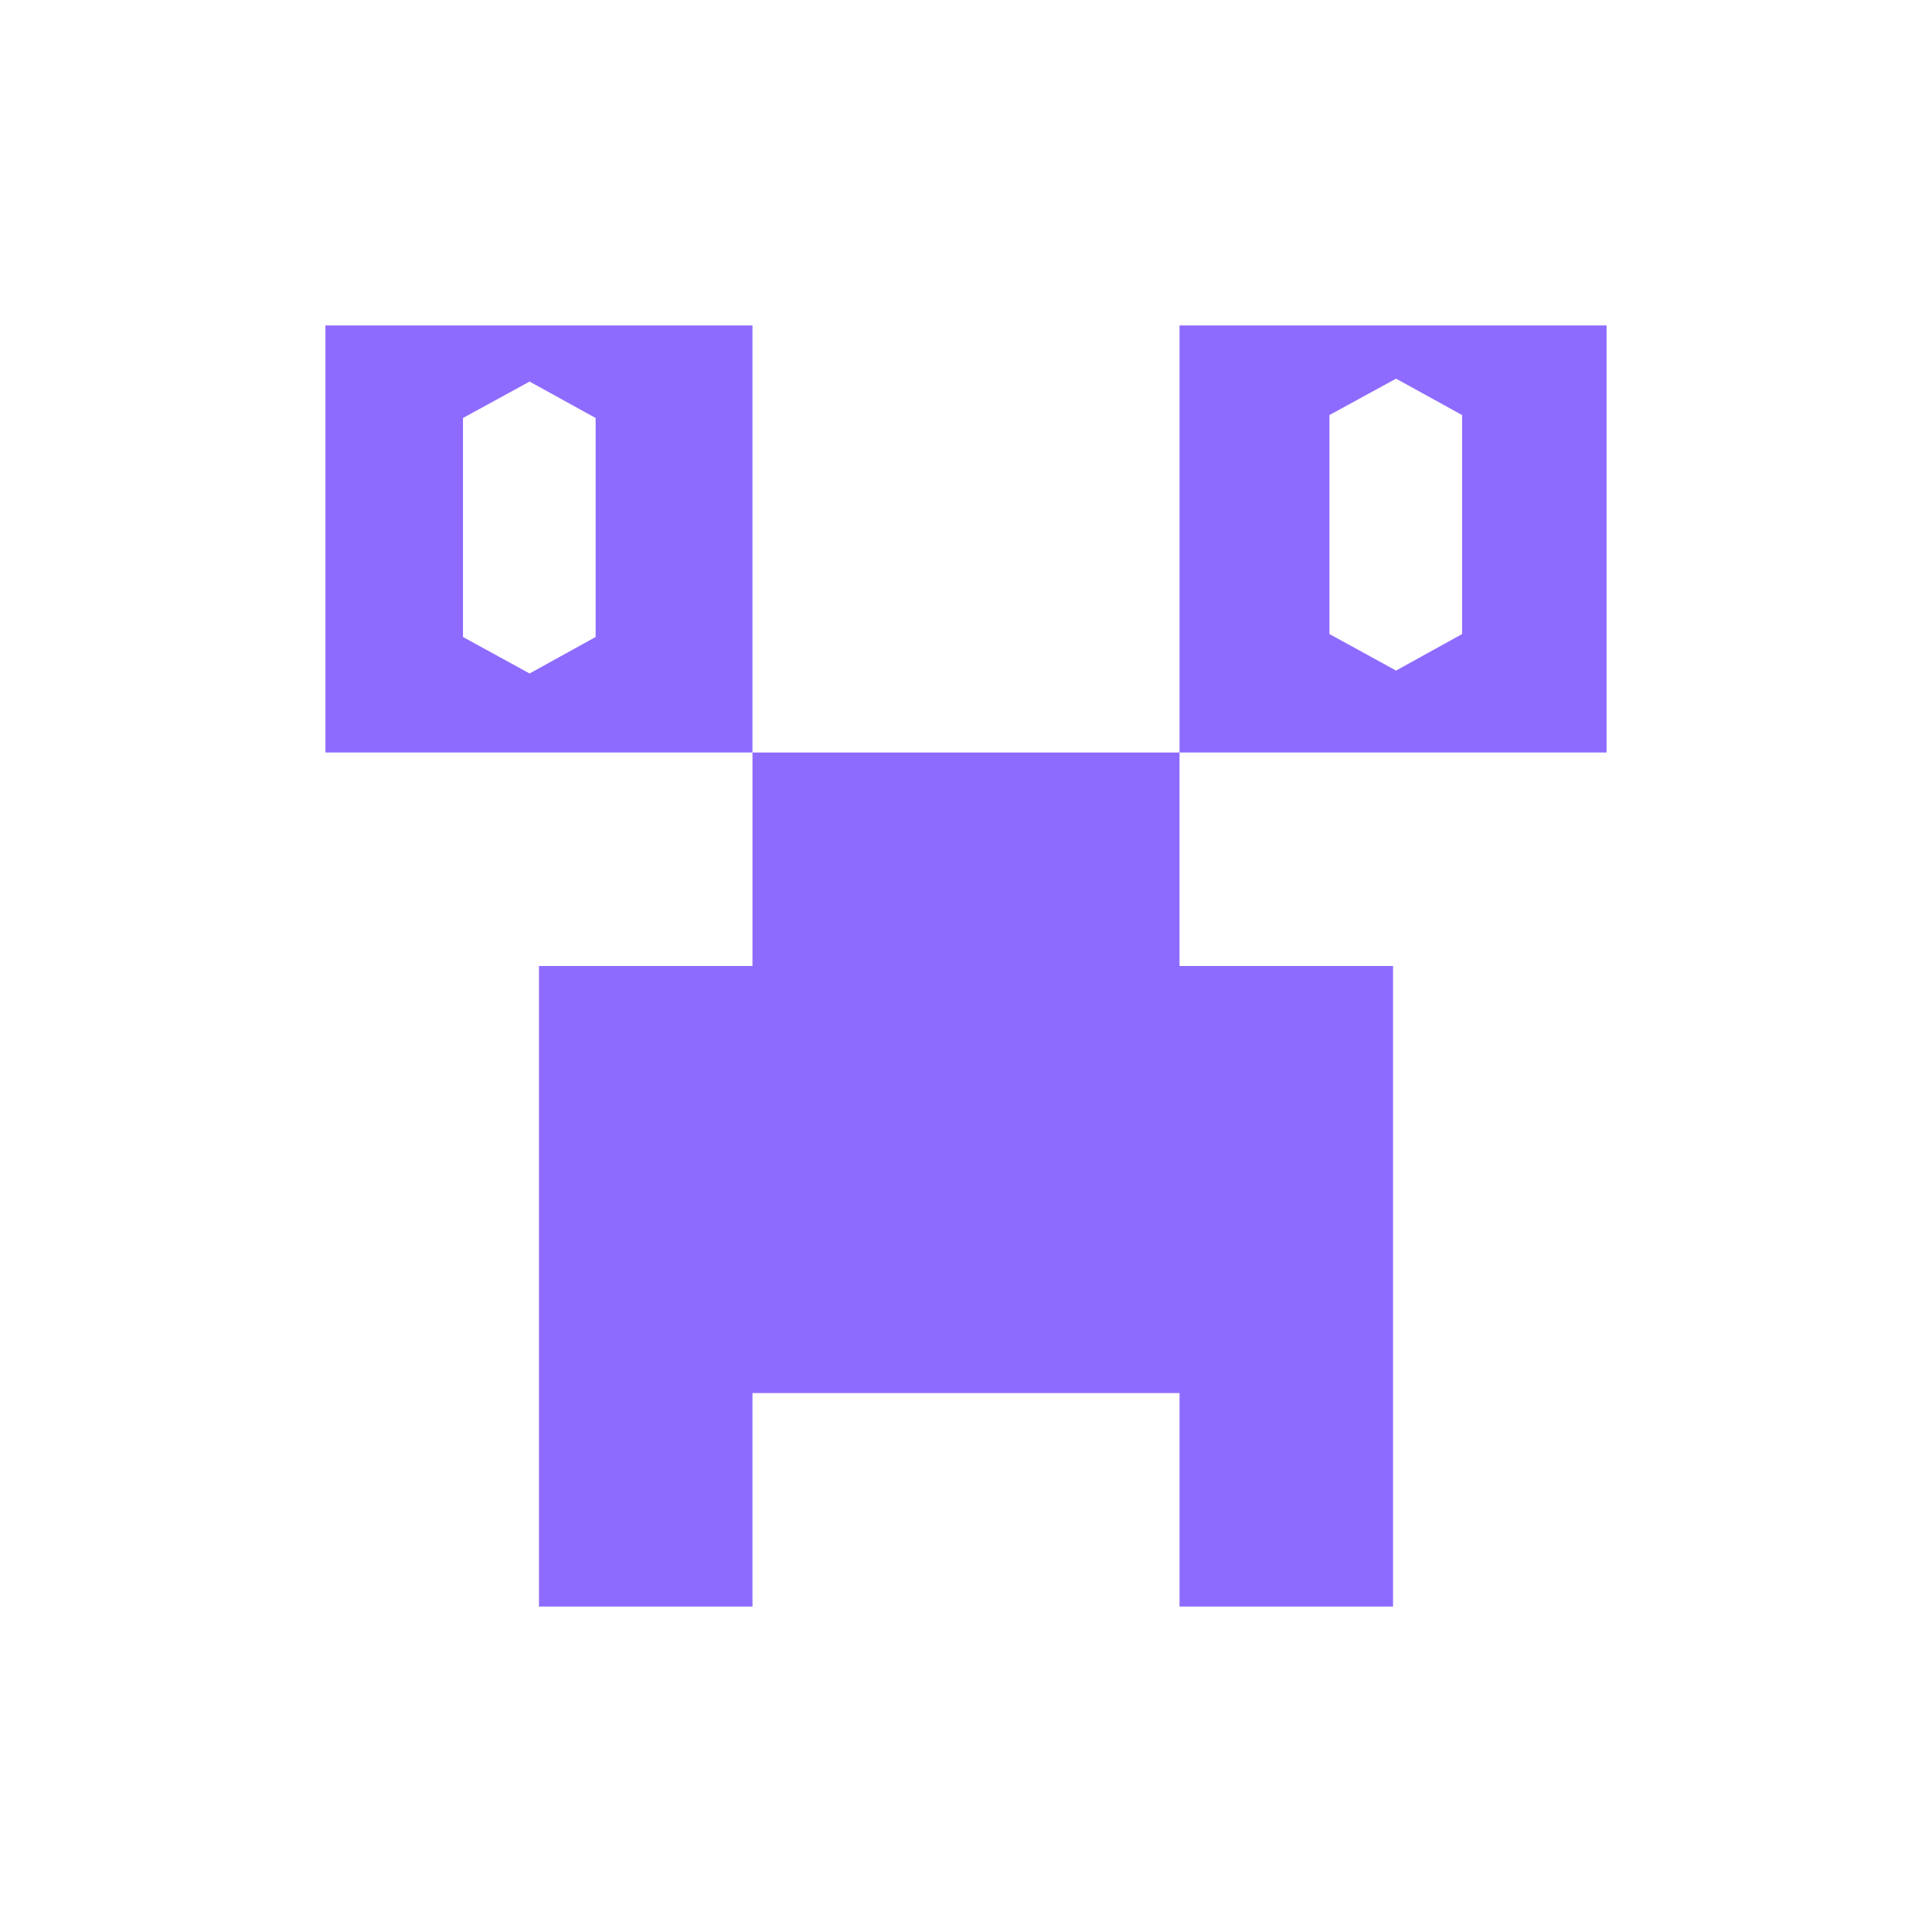 <svg height="512" viewBox="0 0 512 512" width="512" xmlns="http://www.w3.org/2000/svg">
 <path d="m86.243 86.243v113.171h113.171v-113.171zm113.171 113.171v56.584h-56.584v169.758h56.584v-56.587h113.171v56.587h56.584v-169.758h-56.584v-56.584zm113.171 0h113.171v-113.171h-113.171zm57.384-99.068l17.502 9.647v58.039l-17.502 9.673-17.649-9.673v-58.039zm-229.625.774l17.502 9.65v58.036l-17.502 9.673-17.649-9.673v-58.036z" fill="#8E6BFF"/>
</svg>
